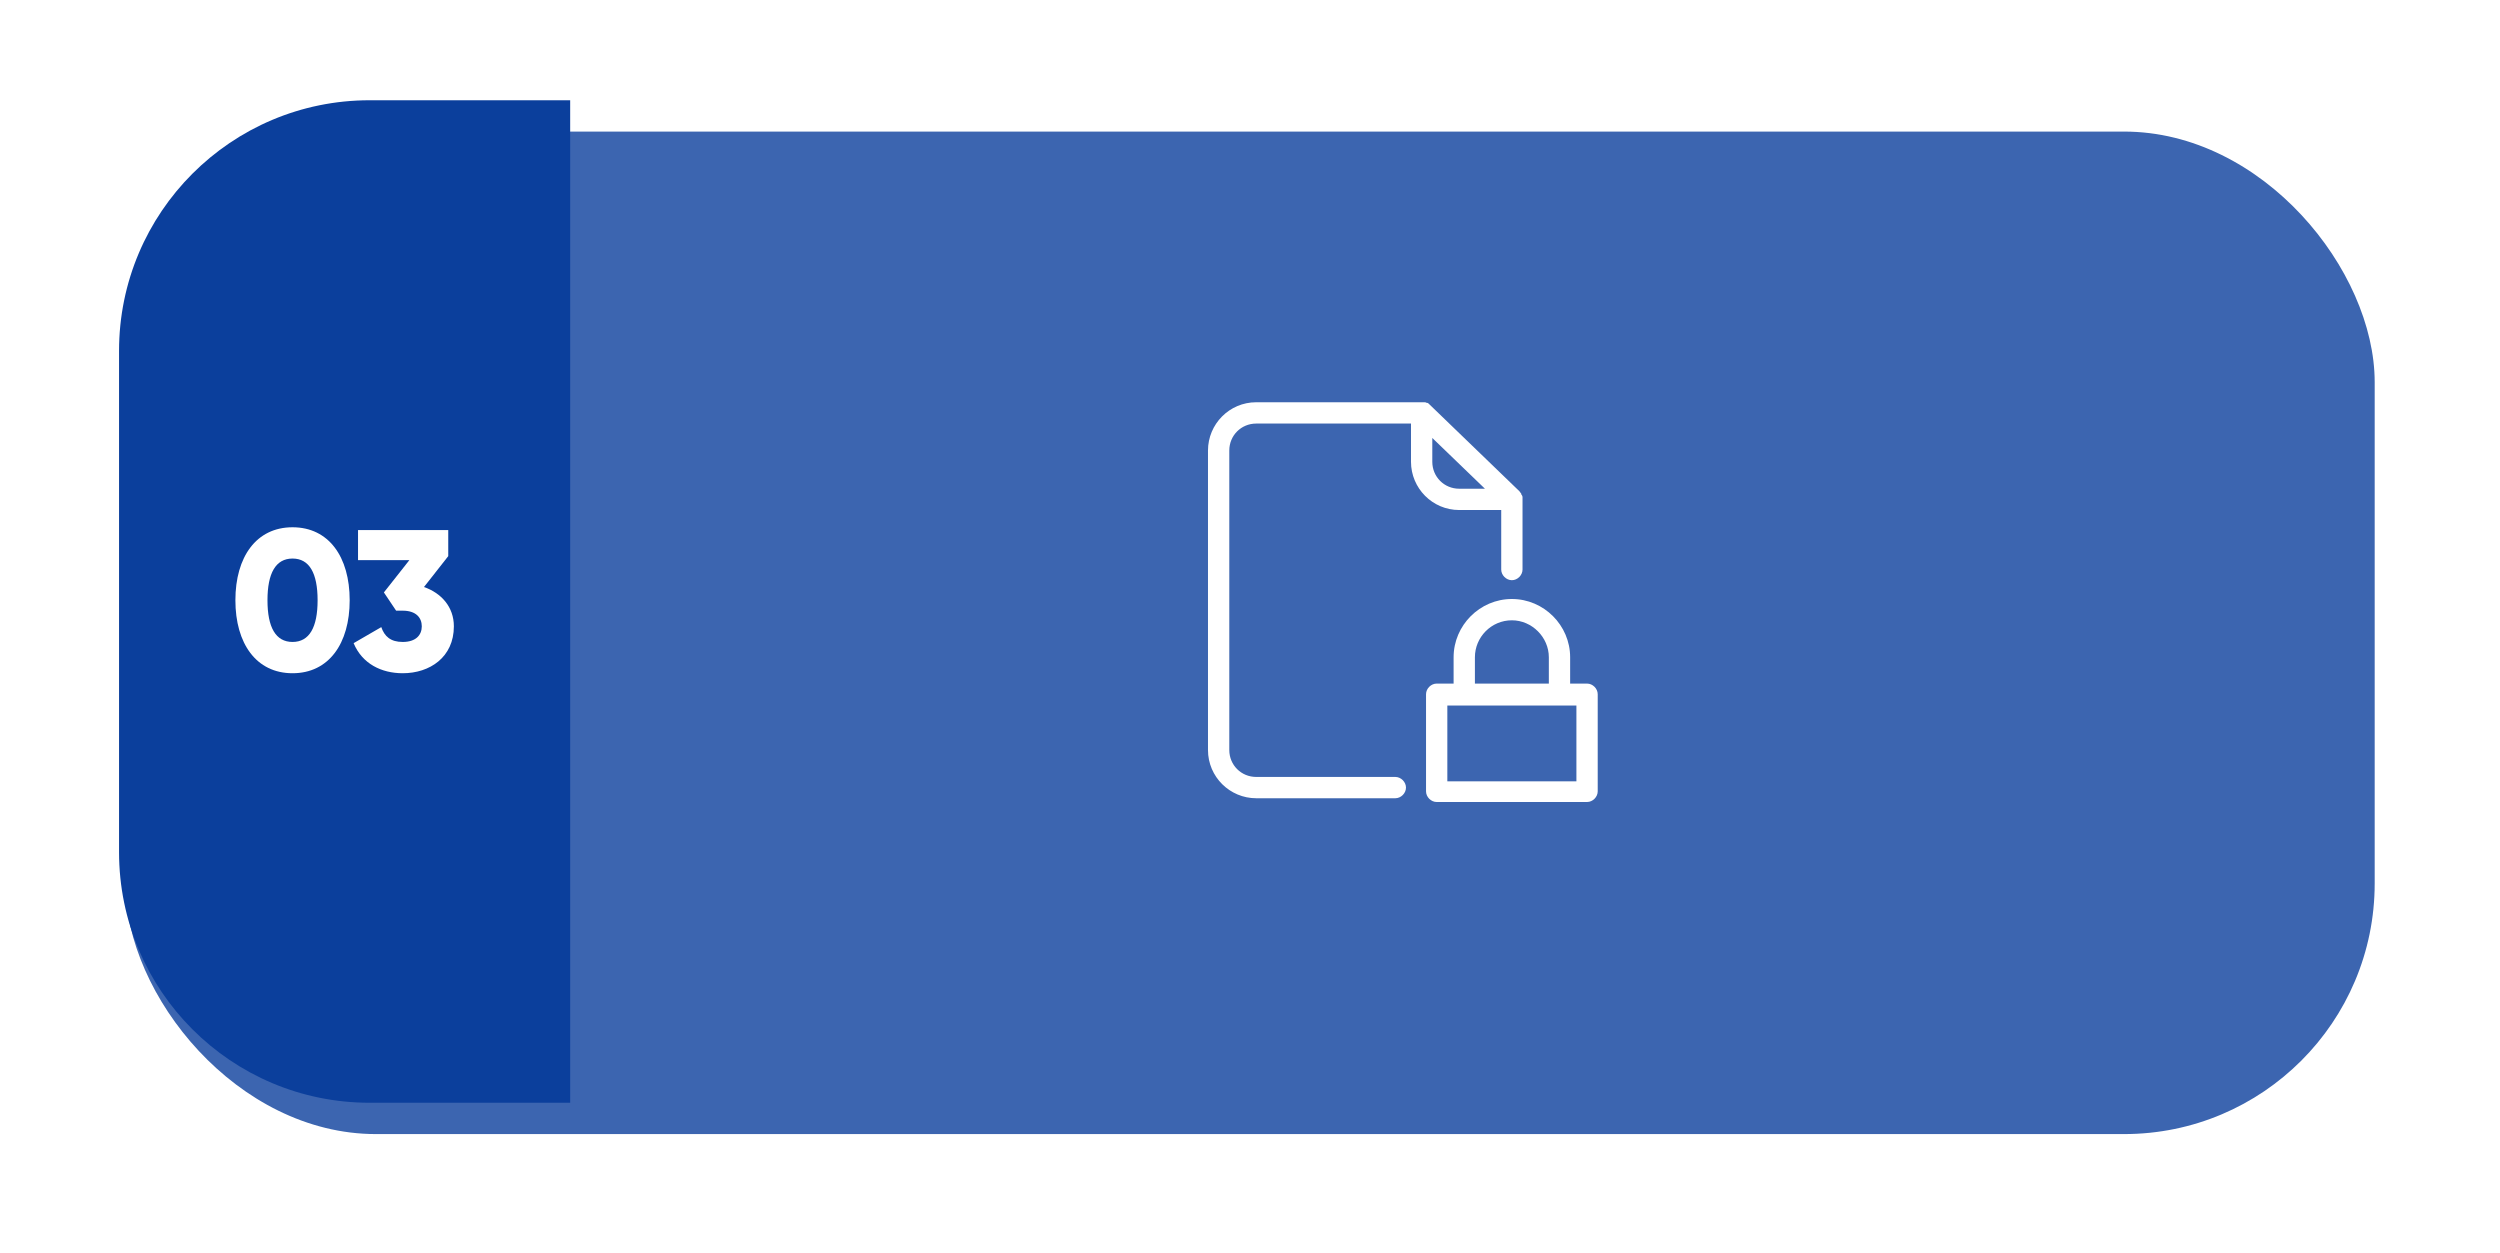 <svg width="399" height="200" viewBox="0 0 399 200" fill="none" xmlns="http://www.w3.org/2000/svg">
<g opacity="0.8" filter="url(#filter0_dd)">
<rect x="20" y="16" width="359" height="160" rx="40" fill="#0B3F9C"/>
</g>
<path d="M19 56C19 33.909 36.909 16 59 16H91V176H59C36.909 176 19 158.091 19 136V56Z" fill="#0B3F9C"/>
<path d="M46.689 107.448C52.481 107.448 55.809 102.712 55.809 95.8C55.809 88.888 52.481 84.152 46.689 84.152C40.897 84.152 37.569 88.888 37.569 95.8C37.569 102.712 40.897 107.448 46.689 107.448ZM46.689 102.456C44.001 102.456 42.689 100.12 42.689 95.8C42.689 91.48 44.001 89.144 46.689 89.144C49.377 89.144 50.689 91.48 50.689 95.8C50.689 100.12 49.377 102.456 46.689 102.456Z" fill="white"/>
<path d="M67.669 93.688L71.541 88.76V84.6H57.141V89.4H65.333L61.269 94.552L63.221 97.464H64.277C66.389 97.464 67.317 98.584 67.317 99.96C67.317 101.336 66.389 102.456 64.277 102.456C62.325 102.456 61.365 101.56 60.853 100.088L56.437 102.648C57.813 105.944 60.885 107.448 64.277 107.448C68.597 107.448 72.437 104.888 72.437 99.96C72.437 96.856 70.421 94.648 67.669 93.688Z" fill="white"/>
<path d="M231.995 104.9V109.1H229.295C228.395 109.1 227.595 109.9 227.595 110.8V126.3C227.595 127.2 228.395 128 229.295 128H253.295C254.195 128 254.995 127.2 254.995 126.3V110.8C254.995 109.9 254.195 109.1 253.295 109.1H250.595V104.9C250.595 99.8 246.395 95.6 241.295 95.6C236.195 95.6 231.995 99.8 231.995 104.9ZM251.595 112.6V124.7H230.995V112.6H251.595ZM247.195 104.9V109.1H235.395V104.9C235.395 101.7 237.995 99 241.295 99C244.495 99 247.195 101.7 247.195 104.9ZM232.895 81.4H239.595V90.9C239.595 91.8 240.395 92.6 241.295 92.6C242.195 92.6 242.995 91.8 242.995 90.9V79.7C242.995 79.6 242.995 79.5 242.995 79.3C242.995 79.2 242.895 79 242.795 78.9V78.8C242.695 78.7 242.595 78.5 242.495 78.4L228.095 64.5C227.995 64.4 227.895 64.3 227.795 64.3H227.695C227.595 64.2 227.395 64.2 227.295 64.2C227.295 64.2 227.295 64.2 227.195 64.2C227.095 64.2 226.995 64.2 226.895 64.2H200.495C196.195 64.2 192.795 67.7 192.795 71.9V119.7C192.795 124 196.295 127.4 200.495 127.4H222.695C223.595 127.4 224.395 126.6 224.395 125.7C224.395 124.8 223.595 124 222.695 124H200.495C198.095 124 196.195 122.1 196.195 119.7V71.9C196.195 69.5 198.095 67.6 200.495 67.6H225.195V73.7C225.195 77.9 228.595 81.4 232.895 81.4ZM228.595 69.9L236.995 78H232.895C230.495 78 228.595 76.1 228.595 73.7V69.9Z" fill="white"/>
<defs>
<filter id="filter0_dd" x="0" y="0" width="399" height="200" filterUnits="userSpaceOnUse" color-interpolation-filters="sRGB">
<feFlood flood-opacity="0" result="BackgroundImageFix"/>
<feColorMatrix in="SourceAlpha" type="matrix" values="0 0 0 0 0 0 0 0 0 0 0 0 0 0 0 0 0 0 127 0"/>
<feOffset dy="1"/>
<feGaussianBlur stdDeviation="1"/>
<feColorMatrix type="matrix" values="0 0 0 0 0 0 0 0 0 0 0 0 0 0 0 0 0 0 0.12 0"/>
<feBlend mode="normal" in2="BackgroundImageFix" result="effect1_dropShadow"/>
<feColorMatrix in="SourceAlpha" type="matrix" values="0 0 0 0 0 0 0 0 0 0 0 0 0 0 0 0 0 0 127 0"/>
<feOffset dy="4"/>
<feGaussianBlur stdDeviation="10"/>
<feColorMatrix type="matrix" values="0 0 0 0 0 0 0 0 0 0 0 0 0 0 0 0 0 0 0.12 0"/>
<feBlend mode="normal" in2="effect1_dropShadow" result="effect2_dropShadow"/>
<feBlend mode="normal" in="SourceGraphic" in2="effect2_dropShadow" result="shape"/>
</filter>
</defs>
</svg>

